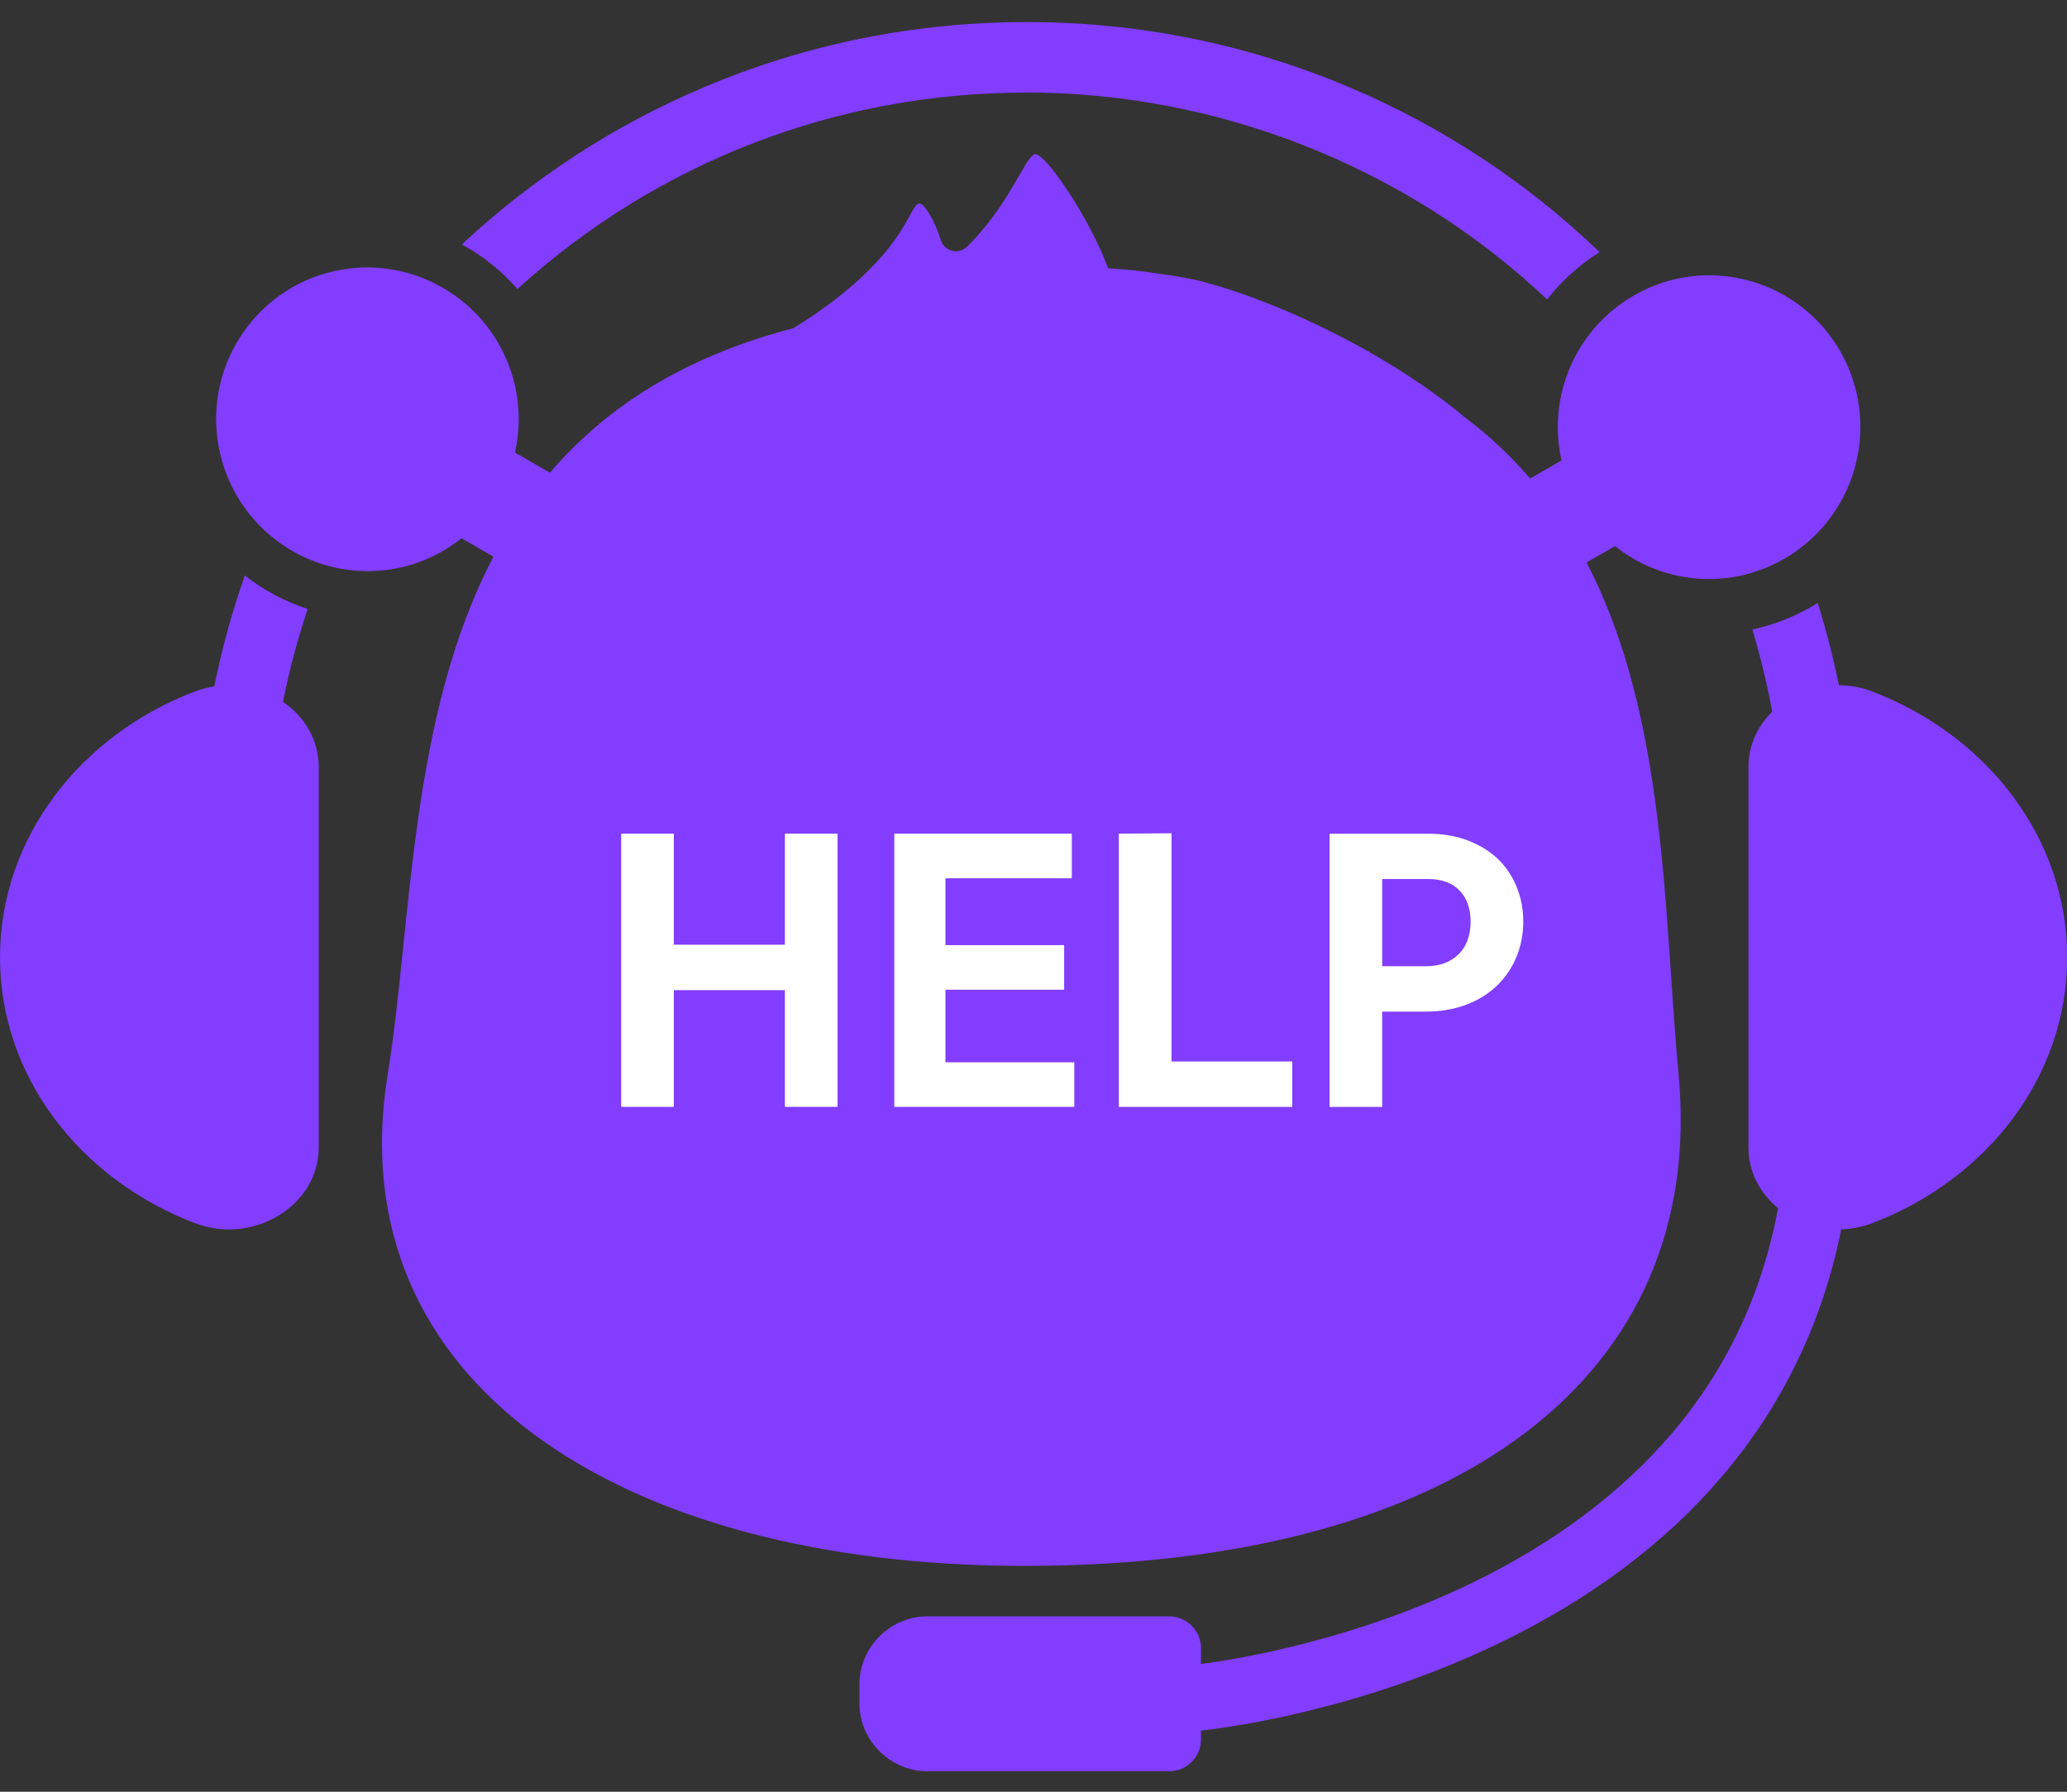 <svg width="30" height="26" class="undefined" viewBox="0 0 30 26" fill="none" xmlns="http://www.w3.org/2000/svg"><rect x="0" y="0" width="30" height="26" fill="#333333" stroke="none"/><path d="M24.363 15.598C24.146 13.263 24.196 10.408 23.027 8.162L23.441 7.925C23.689 8.123 23.983 8.272 24.313 8.347C25.495 8.618 26.674 7.875 26.945 6.688C27.217 5.501 26.478 4.321 25.296 4.05C24.114 3.779 22.936 4.522 22.664 5.709C22.589 6.04 22.594 6.37 22.663 6.681L22.208 6.944C21.935 6.625 21.622 6.328 21.263 6.057C19.809 4.849 17.878 4.139 17.182 4.029C17.122 4.017 17.061 4.007 17.001 3.997L16.482 3.925C16.421 3.919 16.36 3.913 16.299 3.908C16.227 3.902 16.154 3.897 16.083 3.893C15.825 3.184 15.176 2.222 15.022 2.237C14.889 2.251 14.654 2.977 14.032 3.582C13.91 3.7 13.704 3.647 13.655 3.484C13.575 3.219 13.414 2.945 13.344 2.952C13.181 2.968 13.168 3.737 11.518 4.761C9.905 5.182 8.779 5.926 7.981 6.859L7.475 6.567C7.544 6.256 7.549 5.926 7.474 5.595C7.202 4.408 6.024 3.666 4.842 3.936C3.66 4.207 2.921 5.388 3.193 6.574C3.465 7.761 4.643 8.503 5.825 8.233C6.155 8.158 6.449 8.009 6.698 7.811L7.162 8.078C5.936 10.413 5.982 13.395 5.626 15.598C4.909 20.039 8.967 22.723 14.87 22.723C21.204 22.723 24.766 19.938 24.363 15.598V15.598Z" fill="#823DFF"></path><path d="M7.51 4.194C9.537 2.352 12.141 1.343 14.9 1.343C17.66 1.343 20.403 2.407 22.454 4.345C22.668 4.073 22.927 3.841 23.216 3.658C22.155 2.641 20.934 1.837 19.582 1.265C18.099 0.638 16.524 0.32 14.9 0.32C13.277 0.32 11.702 0.638 10.219 1.265C8.917 1.816 7.737 2.583 6.703 3.547C7.007 3.712 7.281 3.931 7.509 4.194H7.51Z" fill="#823DFF"></path><path d="M4.108 10.185C4.199 9.727 4.318 9.277 4.466 8.836C4.135 8.73 3.826 8.565 3.554 8.35C3.368 8.877 3.22 9.414 3.11 9.96C3.015 9.975 2.92 9.999 2.825 10.035C1.165 10.67 0 12.158 0 13.892C0 15.625 1.165 17.112 2.825 17.748C3.68 18.075 4.626 17.493 4.626 16.653V11.129C4.626 10.735 4.418 10.398 4.108 10.185V10.185Z" fill="#823DFF"></path><path d="M27.177 10.035C27.015 9.973 26.851 9.944 26.689 9.943C26.607 9.541 26.505 9.143 26.382 8.75C26.091 8.931 25.77 9.062 25.432 9.135C25.551 9.526 25.647 9.923 25.722 10.327C25.51 10.535 25.377 10.814 25.377 11.13V16.654C25.377 17.009 25.546 17.317 25.806 17.531C25.577 18.77 25.059 19.868 24.263 20.802C23.528 21.663 22.553 22.393 21.365 22.969C19.628 23.812 17.932 24.081 17.431 24.146V23.916C17.431 23.663 17.223 23.455 16.97 23.455H13.464C12.918 23.455 12.473 23.901 12.473 24.446V24.712C12.473 25.257 12.918 25.703 13.464 25.703H16.97C17.224 25.703 17.431 25.495 17.431 25.242V25.113C17.801 25.073 19.725 24.825 21.757 23.845C23.071 23.212 24.156 22.402 24.981 21.438C25.866 20.405 26.45 19.197 26.723 17.84C26.873 17.835 27.027 17.806 27.177 17.748C28.837 17.113 30.003 15.626 30.003 13.892C30.003 12.159 28.837 10.671 27.177 10.036L27.177 10.035Z" fill="#823DFF"></path><path d="M11.392 13.709H9.78V12.097H9.016V16.062H9.78V14.368H11.392V16.062H12.156V12.097H11.392V13.709Z" fill="white"></path><path d="M15.592 15.415H13.722V14.362H15.445V13.715H13.722V12.745H15.556V12.097H12.98V16.062H15.592V15.415Z" fill="white"></path><path d="M18.756 15.403H17.003V12.092L16.238 12.097V16.062H18.756V15.403Z" fill="white"></path><path d="M20.061 14.68H20.691C20.906 14.68 21.103 14.646 21.279 14.58C21.456 14.513 21.605 14.421 21.726 14.303C21.848 14.186 21.942 14.047 22.008 13.889C22.075 13.73 22.108 13.558 22.108 13.374C22.108 13.19 22.077 13.031 22.014 12.874C21.951 12.717 21.861 12.582 21.744 12.468C21.626 12.355 21.481 12.264 21.308 12.198C21.136 12.131 20.942 12.098 20.726 12.098H19.297V16.062H20.061V14.68ZM20.061 12.756H20.726C20.926 12.756 21.079 12.812 21.185 12.924C21.291 13.036 21.344 13.186 21.344 13.374C21.344 13.574 21.286 13.732 21.17 13.847C21.054 13.963 20.894 14.021 20.691 14.021H20.061V12.756H20.061Z" fill="white"></path></svg>